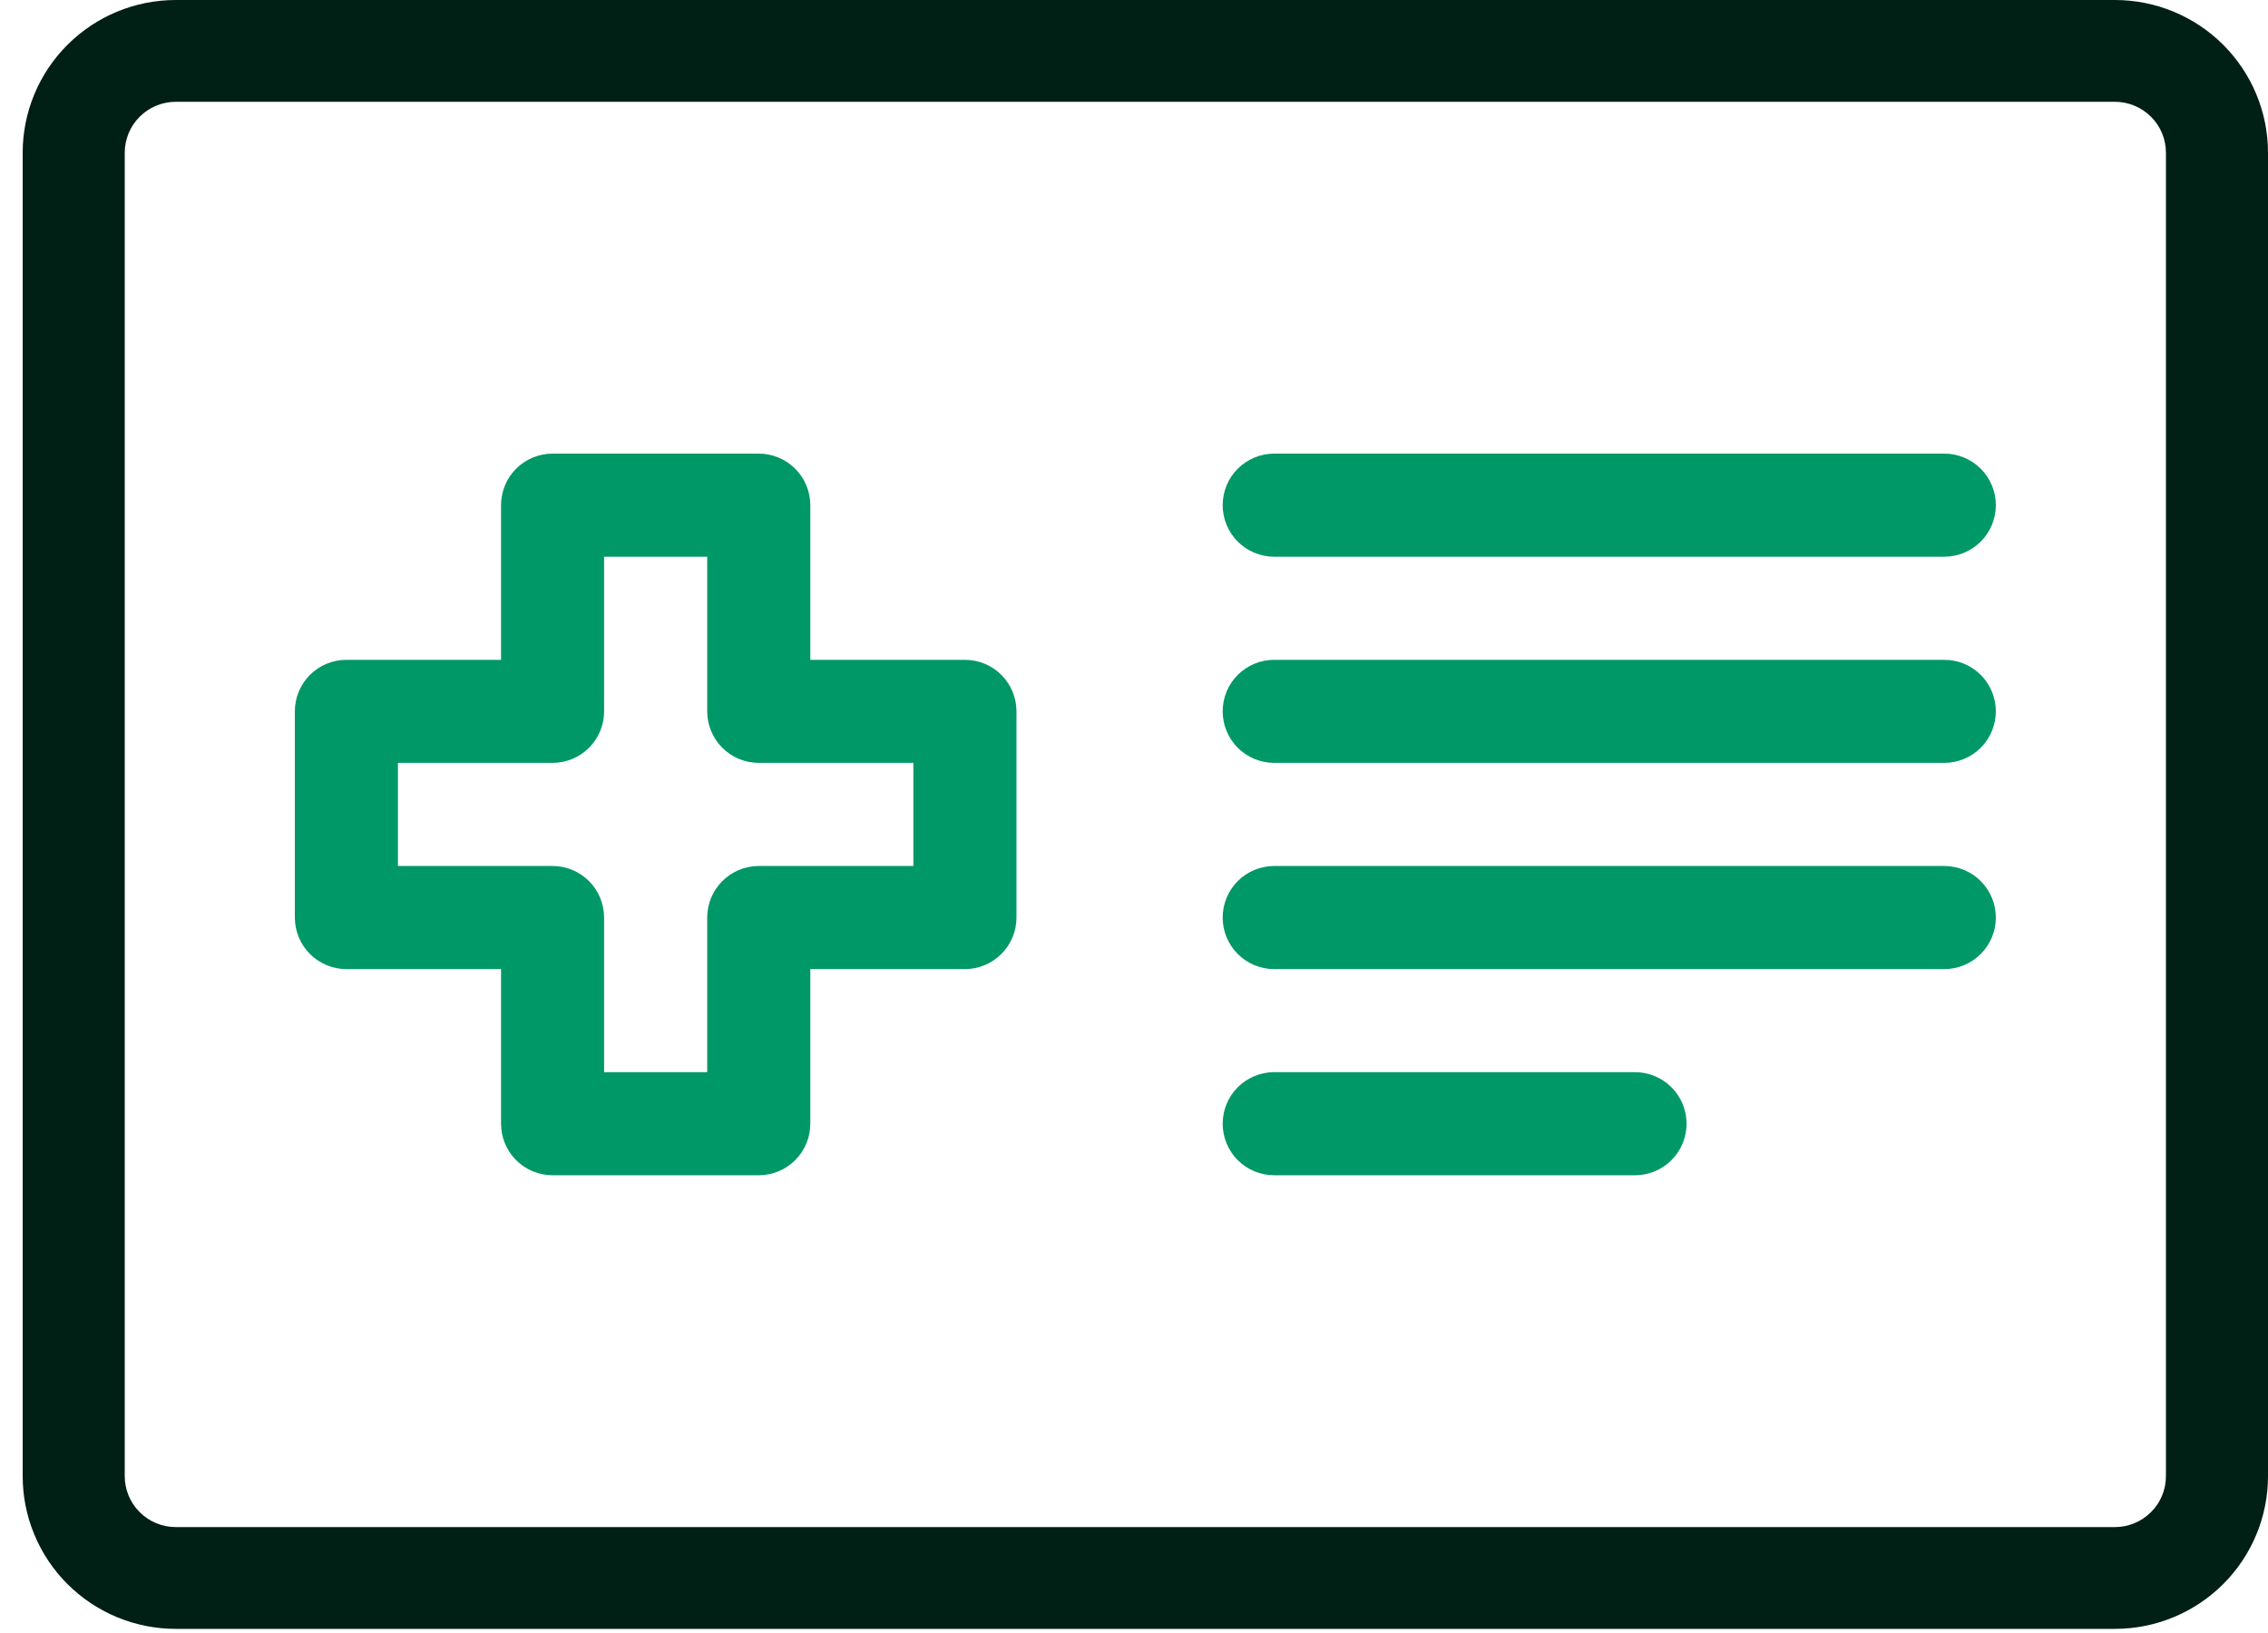 <svg width="50" height="36" viewBox="0 0 50 36" fill="none" xmlns="http://www.w3.org/2000/svg">
<path d="M21.273 14.546H17.864V11.136C17.864 10.835 17.744 10.546 17.531 10.333C17.318 10.12 17.029 10 16.727 10H12.182C11.88 10 11.591 10.12 11.378 10.333C11.165 10.546 11.046 10.835 11.046 11.136V14.546H7.636C7.335 14.546 7.046 14.665 6.833 14.878C6.62 15.091 6.5 15.38 6.5 15.682V20.227C6.5 20.529 6.62 20.818 6.833 21.031C7.046 21.244 7.335 21.364 7.636 21.364H11.046V24.773C11.046 25.074 11.165 25.363 11.378 25.576C11.591 25.789 11.88 25.909 12.182 25.909H16.727C17.029 25.909 17.318 25.789 17.531 25.576C17.744 25.363 17.864 25.074 17.864 24.773V21.364H21.273C21.574 21.364 21.863 21.244 22.076 21.031C22.289 20.818 22.409 20.529 22.409 20.227V15.682C22.409 15.38 22.289 15.091 22.076 14.878C21.863 14.665 21.574 14.546 21.273 14.546ZM20.136 19.091H16.727C16.426 19.091 16.137 19.211 15.924 19.424C15.711 19.637 15.591 19.926 15.591 20.227V23.636H13.318V20.227C13.318 19.926 13.198 19.637 12.985 19.424C12.772 19.211 12.483 19.091 12.182 19.091H8.773V16.818H12.182C12.483 16.818 12.772 16.698 12.985 16.485C13.198 16.272 13.318 15.983 13.318 15.682V12.273H15.591V15.682C15.591 15.983 15.711 16.272 15.924 16.485C16.137 16.698 16.426 16.818 16.727 16.818H20.136V19.091ZM42.864 10H28.091C27.79 10 27.5 10.12 27.287 10.333C27.074 10.546 26.955 10.835 26.955 11.136C26.955 11.438 27.074 11.727 27.287 11.94C27.5 12.153 27.79 12.273 28.091 12.273H42.864C43.165 12.273 43.454 12.153 43.667 11.94C43.88 11.727 44 11.438 44 11.136C44 10.835 43.88 10.546 43.667 10.333C43.454 10.12 43.165 10 42.864 10ZM42.864 14.546H28.091C27.79 14.546 27.5 14.665 27.287 14.878C27.074 15.091 26.955 15.38 26.955 15.682C26.955 15.983 27.074 16.272 27.287 16.485C27.5 16.698 27.79 16.818 28.091 16.818H42.864C43.165 16.818 43.454 16.698 43.667 16.485C43.88 16.272 44 15.983 44 15.682C44 15.38 43.88 15.091 43.667 14.878C43.454 14.665 43.165 14.546 42.864 14.546ZM42.864 19.091H28.091C27.79 19.091 27.5 19.211 27.287 19.424C27.074 19.637 26.955 19.926 26.955 20.227C26.955 20.529 27.074 20.818 27.287 21.031C27.5 21.244 27.79 21.364 28.091 21.364H42.864C43.165 21.364 43.454 21.244 43.667 21.031C43.88 20.818 44 20.529 44 20.227C44 19.926 43.88 19.637 43.667 19.424C43.454 19.211 43.165 19.091 42.864 19.091ZM36.045 23.636H28.091C27.79 23.636 27.5 23.756 27.287 23.969C27.074 24.182 26.955 24.471 26.955 24.773C26.955 25.074 27.074 25.363 27.287 25.576C27.5 25.789 27.79 25.909 28.091 25.909H36.045C36.347 25.909 36.636 25.789 36.849 25.576C37.062 25.363 37.182 25.074 37.182 24.773C37.182 24.471 37.062 24.182 36.849 23.969C36.636 23.756 36.347 23.636 36.045 23.636Z" fill="#019867"/>
<path d="M46.625 0H3.875C2.98 0 2.121 0.355 1.489 0.986C0.856 1.617 0.5 2.474 0.5 3.366V32.543C0.5 33.435 0.856 34.292 1.489 34.923C2.121 35.554 2.98 35.909 3.875 35.909H46.625C47.52 35.909 48.379 35.554 49.011 34.923C49.644 34.292 50 33.435 50 32.543V3.366C50 2.474 49.644 1.617 49.011 0.986C48.379 0.355 47.52 0 46.625 0ZM47.75 32.543C47.75 32.84 47.632 33.126 47.42 33.336C47.209 33.547 46.923 33.665 46.625 33.665H3.875C3.577 33.665 3.29 33.547 3.08 33.336C2.869 33.126 2.75 32.84 2.75 32.543V3.366C2.75 3.069 2.869 2.783 3.08 2.573C3.29 2.363 3.577 2.244 3.875 2.244H46.625C46.923 2.244 47.209 2.363 47.42 2.573C47.632 2.783 47.75 3.069 47.75 3.366V32.543Z" fill="#001F15"/>
</svg>
